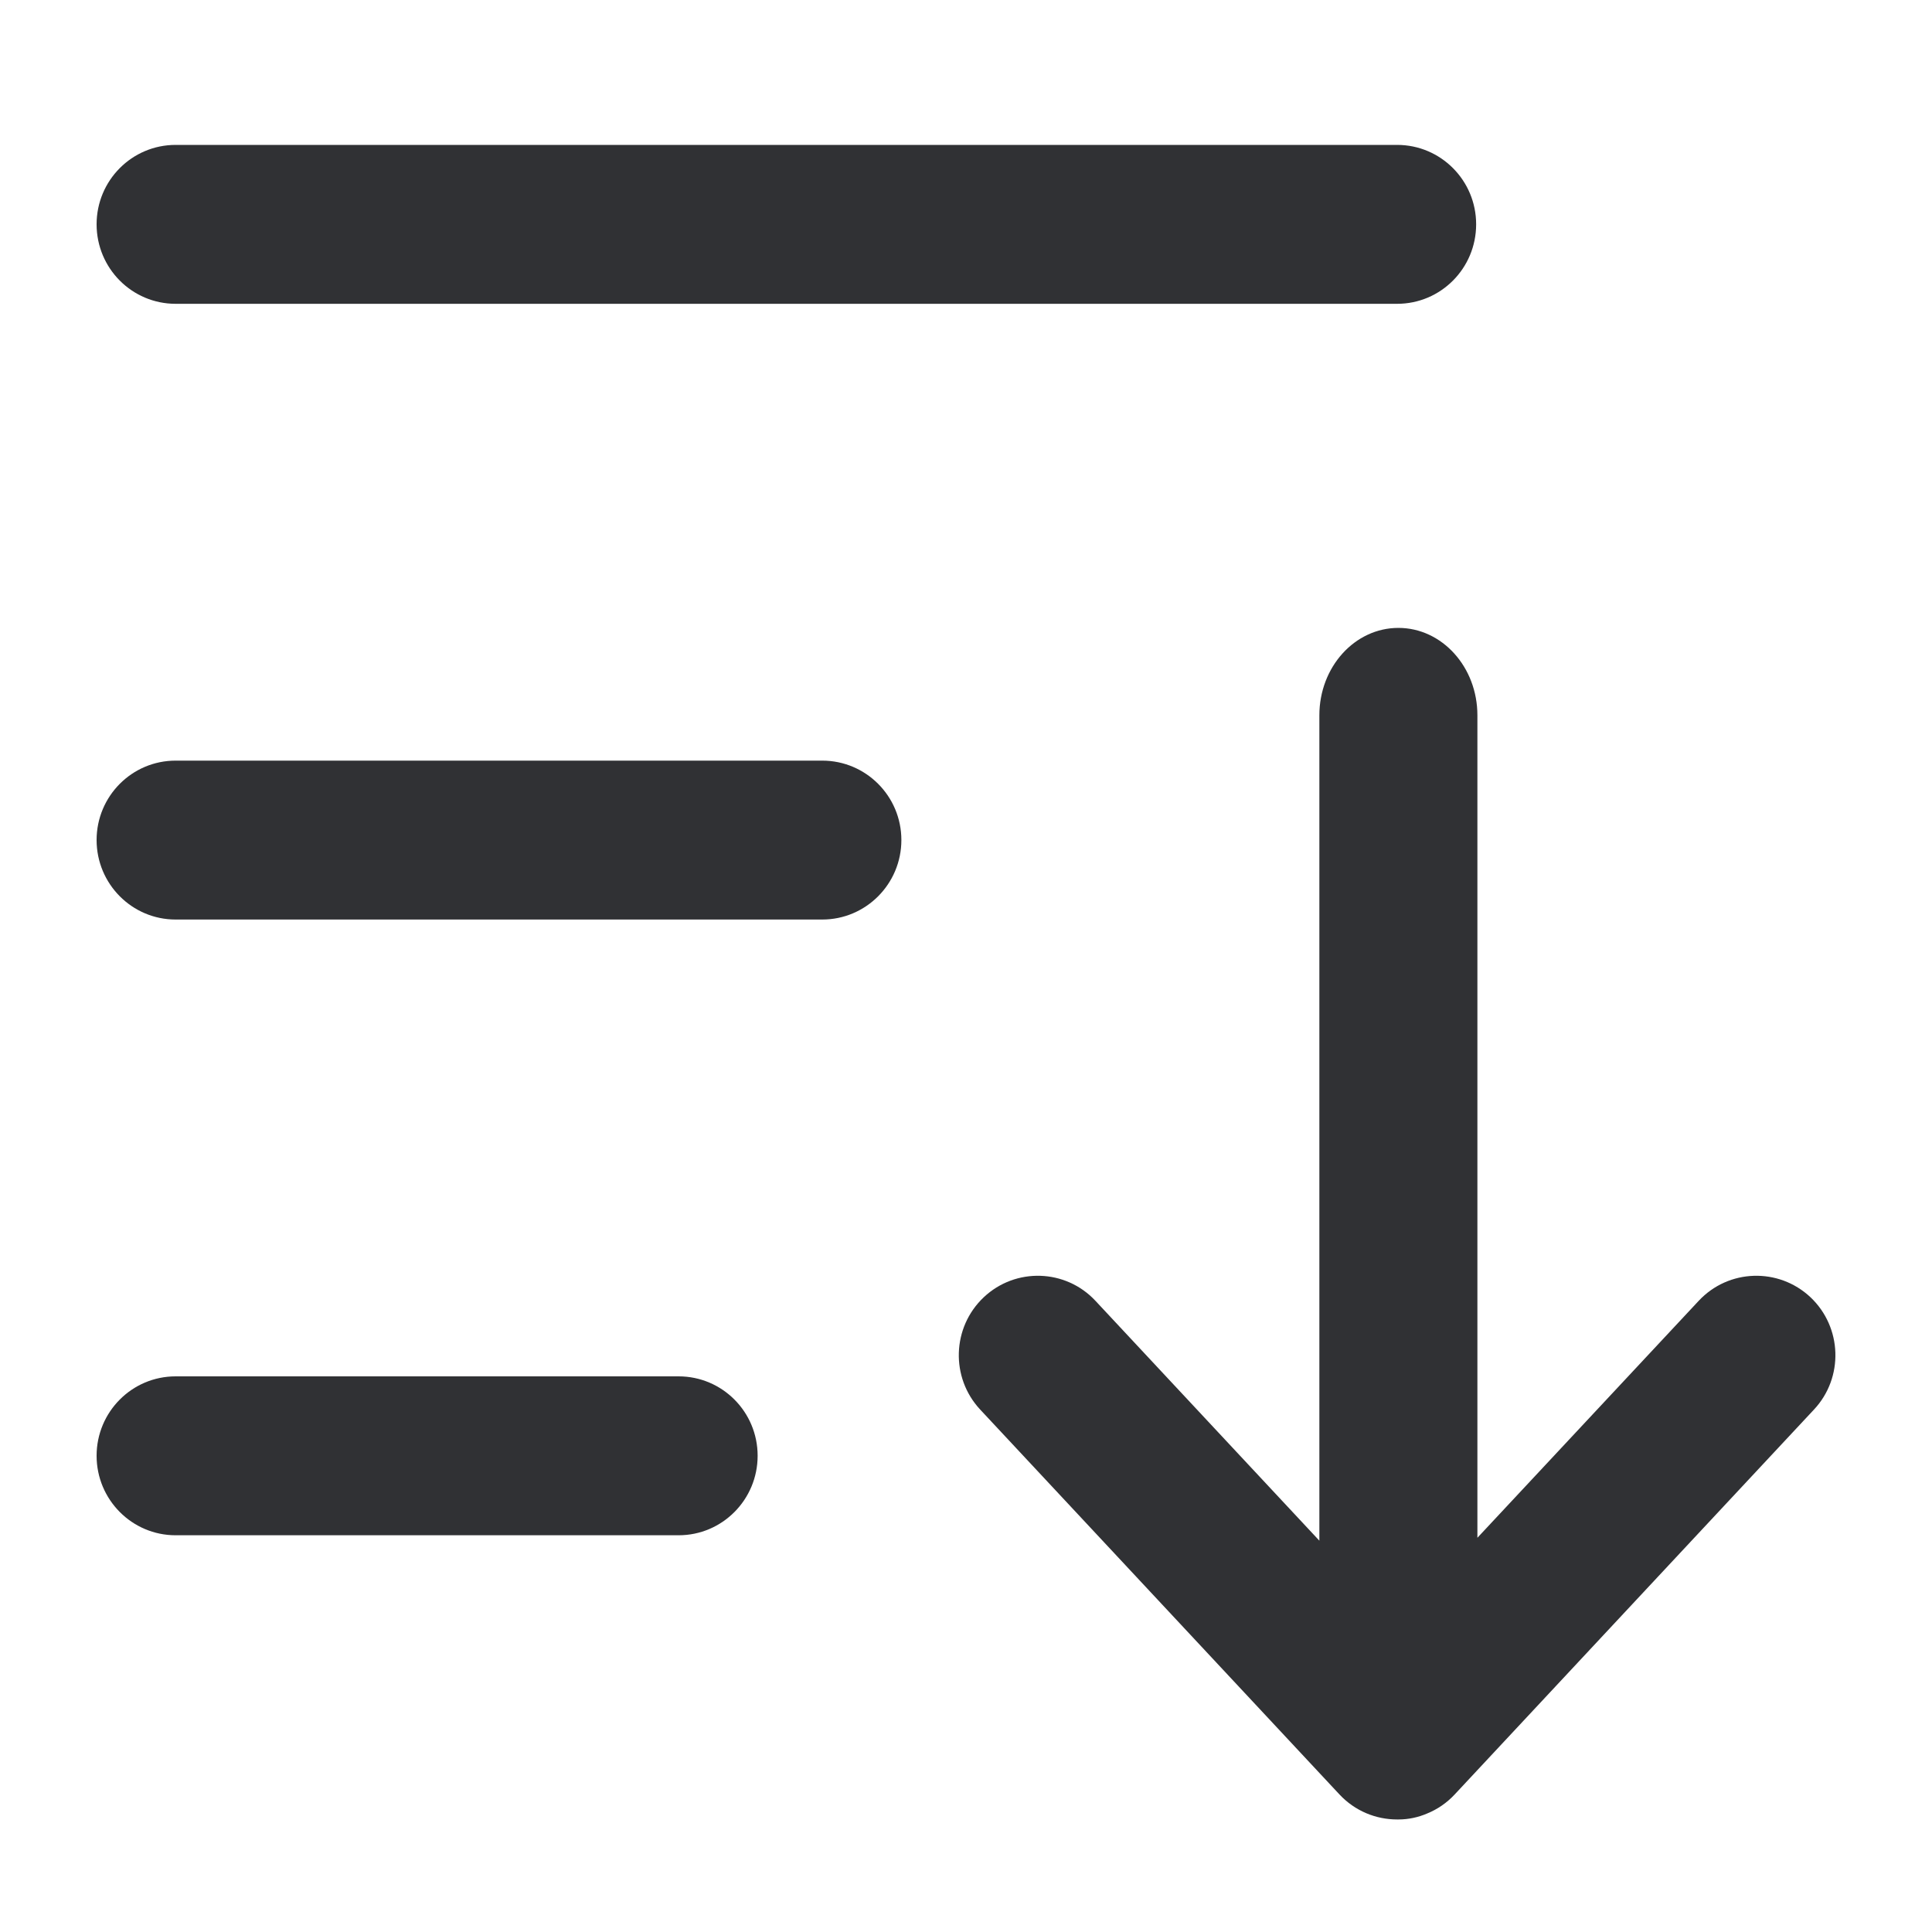 <?xml version="1.0" encoding="UTF-8"?>
<svg width="20px" height="20px" viewBox="0 0 20 20" version="1.1" xmlns="http://www.w3.org/2000/svg" xmlns:xlink="http://www.w3.org/1999/xlink">
    <title>icon/display/sorting</title>
    <g id="icon/display/sorting" stroke="none" stroke-width="1" fill="none" fill-rule="evenodd">
        <path d="M13.866,18.576 L10.147,14.592 C9.838,14.261 9.854,13.74 10.184,13.429 C10.513,13.119 11.031,13.135 11.34,13.466 L13.658,15.949 L13.658,7.405 C13.658,6.905 14.024,6.5 14.476,6.5 C14.928,6.5 15.294,6.905 15.294,7.405 L15.294,15.919 L17.585,13.466 C17.894,13.135 18.412,13.119 18.742,13.429 C19.071,13.74 19.088,14.261 18.778,14.592 L15.059,18.576 C14.976,18.665 14.878,18.731 14.772,18.774 C14.681,18.813 14.58,18.835 14.476,18.835 L14.463,18.835 C14.245,18.835 14.028,18.749 13.866,18.576 Z M8.512,7.874 C8.964,7.874 9.331,8.242 9.331,8.696 C9.331,9.15 8.964,9.519 8.512,9.519 L1.818,9.519 C1.366,9.519 1,9.15 1,8.696 C1,8.242 1.366,7.874 1.818,7.874 L8.512,7.874 Z M14.463,1.5 C14.915,1.5 15.281,1.868 15.281,2.322 C15.281,2.777 14.915,3.145 14.463,3.145 L1.818,3.145 C1.366,3.145 1,2.777 1,2.322 C1,1.868 1.366,1.5 1.818,1.5 L14.463,1.5 Z M7.025,14.248 C7.477,14.248 7.843,14.616 7.843,15.07 C7.843,15.524 7.477,15.893 7.025,15.893 L1.818,15.893 C1.366,15.893 1,15.524 1,15.07 C1,14.616 1.366,14.248 1.818,14.248 L7.025,14.248 Z" id="Combined-Shape" fill="#303134" fill-rule="nonzero"></path>
    </g>
</svg>